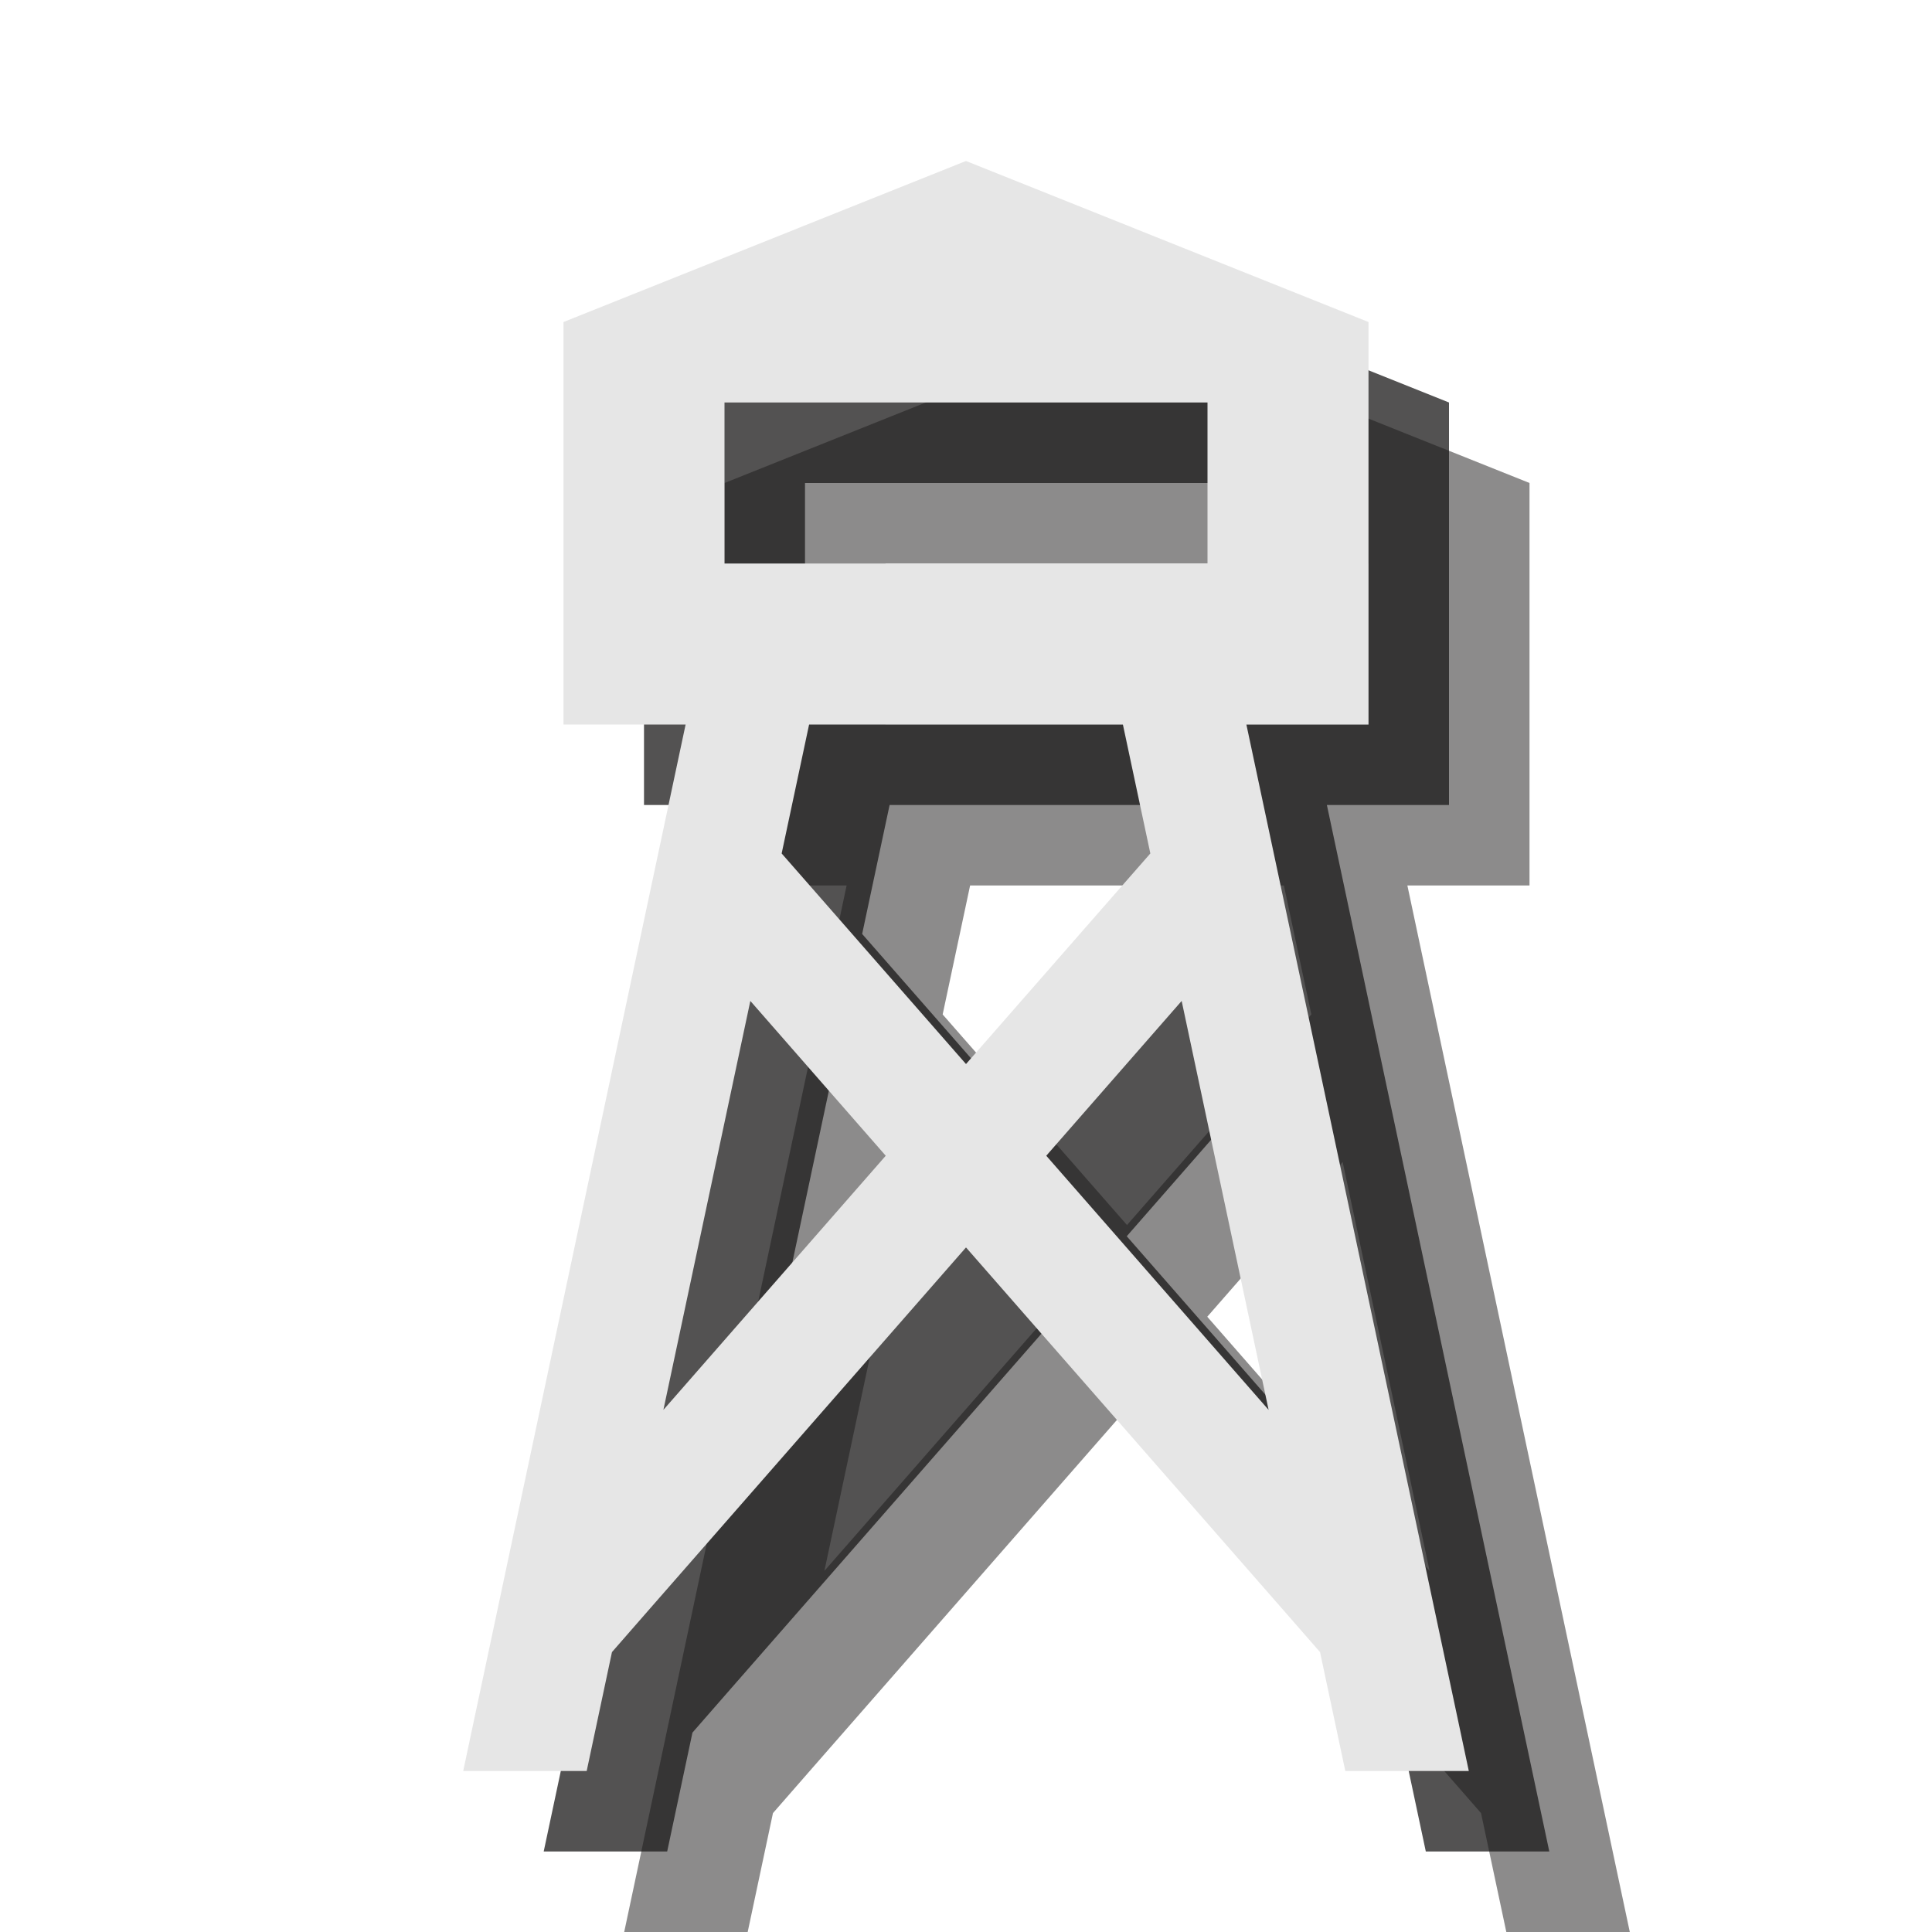 <?xml version="1.0" encoding="UTF-8" standalone="no"?>
<svg width="24px" height="24px" viewBox="0 0 24 24" version="1.1" xmlns="http://www.w3.org/2000/svg" xmlns:xlink="http://www.w3.org/1999/xlink" xmlns:sketch="http://www.bohemiancoding.com/sketch/ns">
    <!-- Generator: Sketch 3.3.3 (12072) - http://www.bohemiancoding.com/sketch -->
    <title>lookout-tower-slate-24</title>
    <desc>Created with Sketch.</desc>
    <defs></defs>
    <g id="lookout-tower" stroke="none" stroke-width="1" fill="none" fill-rule="evenodd" sketch:type="MSPage">
        <g id="lookout-tower-slate-24" sketch:type="MSArtboardGroup">
            <path d="M9.288,24 L9.602,22.523 L9.602,22.523 L10.064,21.994 L14,17.496 L17.936,21.994 L18.398,22.523 L18.712,24 L20.246,24 L17.483,11 L19,11 L19,6 L9,6 L9,11 L10.517,11 L7.754,24 L9.288,24 L9.288,24 Z M11.71,12.602 L12.051,11 L12.051,11 L15.949,11 L15.949,11 L16.29,12.602 L15.936,13.006 L14,15.218 L12.064,13.006 L11.71,12.602 L11.71,12.602 Z M11.321,14.434 L10.241,19.514 L13.003,16.357 L11.321,14.434 L11.321,14.434 Z M17.759,19.514 L16.679,14.434 L14.997,16.357 L17.759,19.514 L17.759,19.514 Z M14,4 L19,6 L9,6 L14,4 Z M11,7 L17,7 L17,9 L11,9 L11,7 Z" id="symbol" fill-opacity="0.5" fill="#1A1918" sketch:type="MSShapeGroup"></path>
            <path d="M8.288,23 L8.602,21.523 L8.602,21.523 L9.064,20.994 L13,16.496 L16.936,20.994 L17.398,21.523 L17.712,23 L19.246,23 L16.483,10 L18,10 L18,5 L8,5 L8,10 L9.517,10 L6.754,23 L8.288,23 L8.288,23 Z M10.71,11.602 L11.051,10 L11.051,10 L14.949,10 L14.949,10 L15.29,11.602 L14.936,12.006 L13,14.218 L11.064,12.006 L10.71,11.602 L10.71,11.602 Z M10.321,13.434 L9.241,18.514 L12.003,15.357 L10.321,13.434 L10.321,13.434 Z M16.759,18.514 L15.679,13.434 L13.997,15.357 L16.759,18.514 L16.759,18.514 Z M13,3 L18,5 L8,5 L13,3 Z M10,6 L16,6 L16,8 L10,8 L10,6 Z" id="symbol-copy" fill-opacity="0.75" fill="#1A1918" sketch:type="MSShapeGroup"></path>
            <path d="M7.288,22 L7.602,20.523 L7.602,20.523 L8.064,19.994 L12,15.496 L15.936,19.994 L16.398,20.523 L16.712,22 L18.246,22 L15.483,9 L17,9 L17,4 L7,4 L7,9 L8.517,9 L5.754,22 L7.288,22 L7.288,22 Z M9.71,10.602 L10.051,9 L10.051,9 L13.949,9 L13.949,9 L14.29,10.602 L13.936,11.006 L12,13.218 L10.064,11.006 L9.71,10.602 L9.71,10.602 Z M9.321,12.434 L8.241,17.514 L11.003,14.357 L9.321,12.434 L9.321,12.434 Z M15.759,17.514 L14.679,12.434 L12.997,14.357 L15.759,17.514 L15.759,17.514 Z M12,2 L17,4 L7,4 L12,2 Z M9,5 L15,5 L15,7 L9,7 L9,5 Z" id="symbol-copy-2" fill="#E6E6E6" sketch:type="MSShapeGroup"></path>
        </g>
    </g>
</svg>